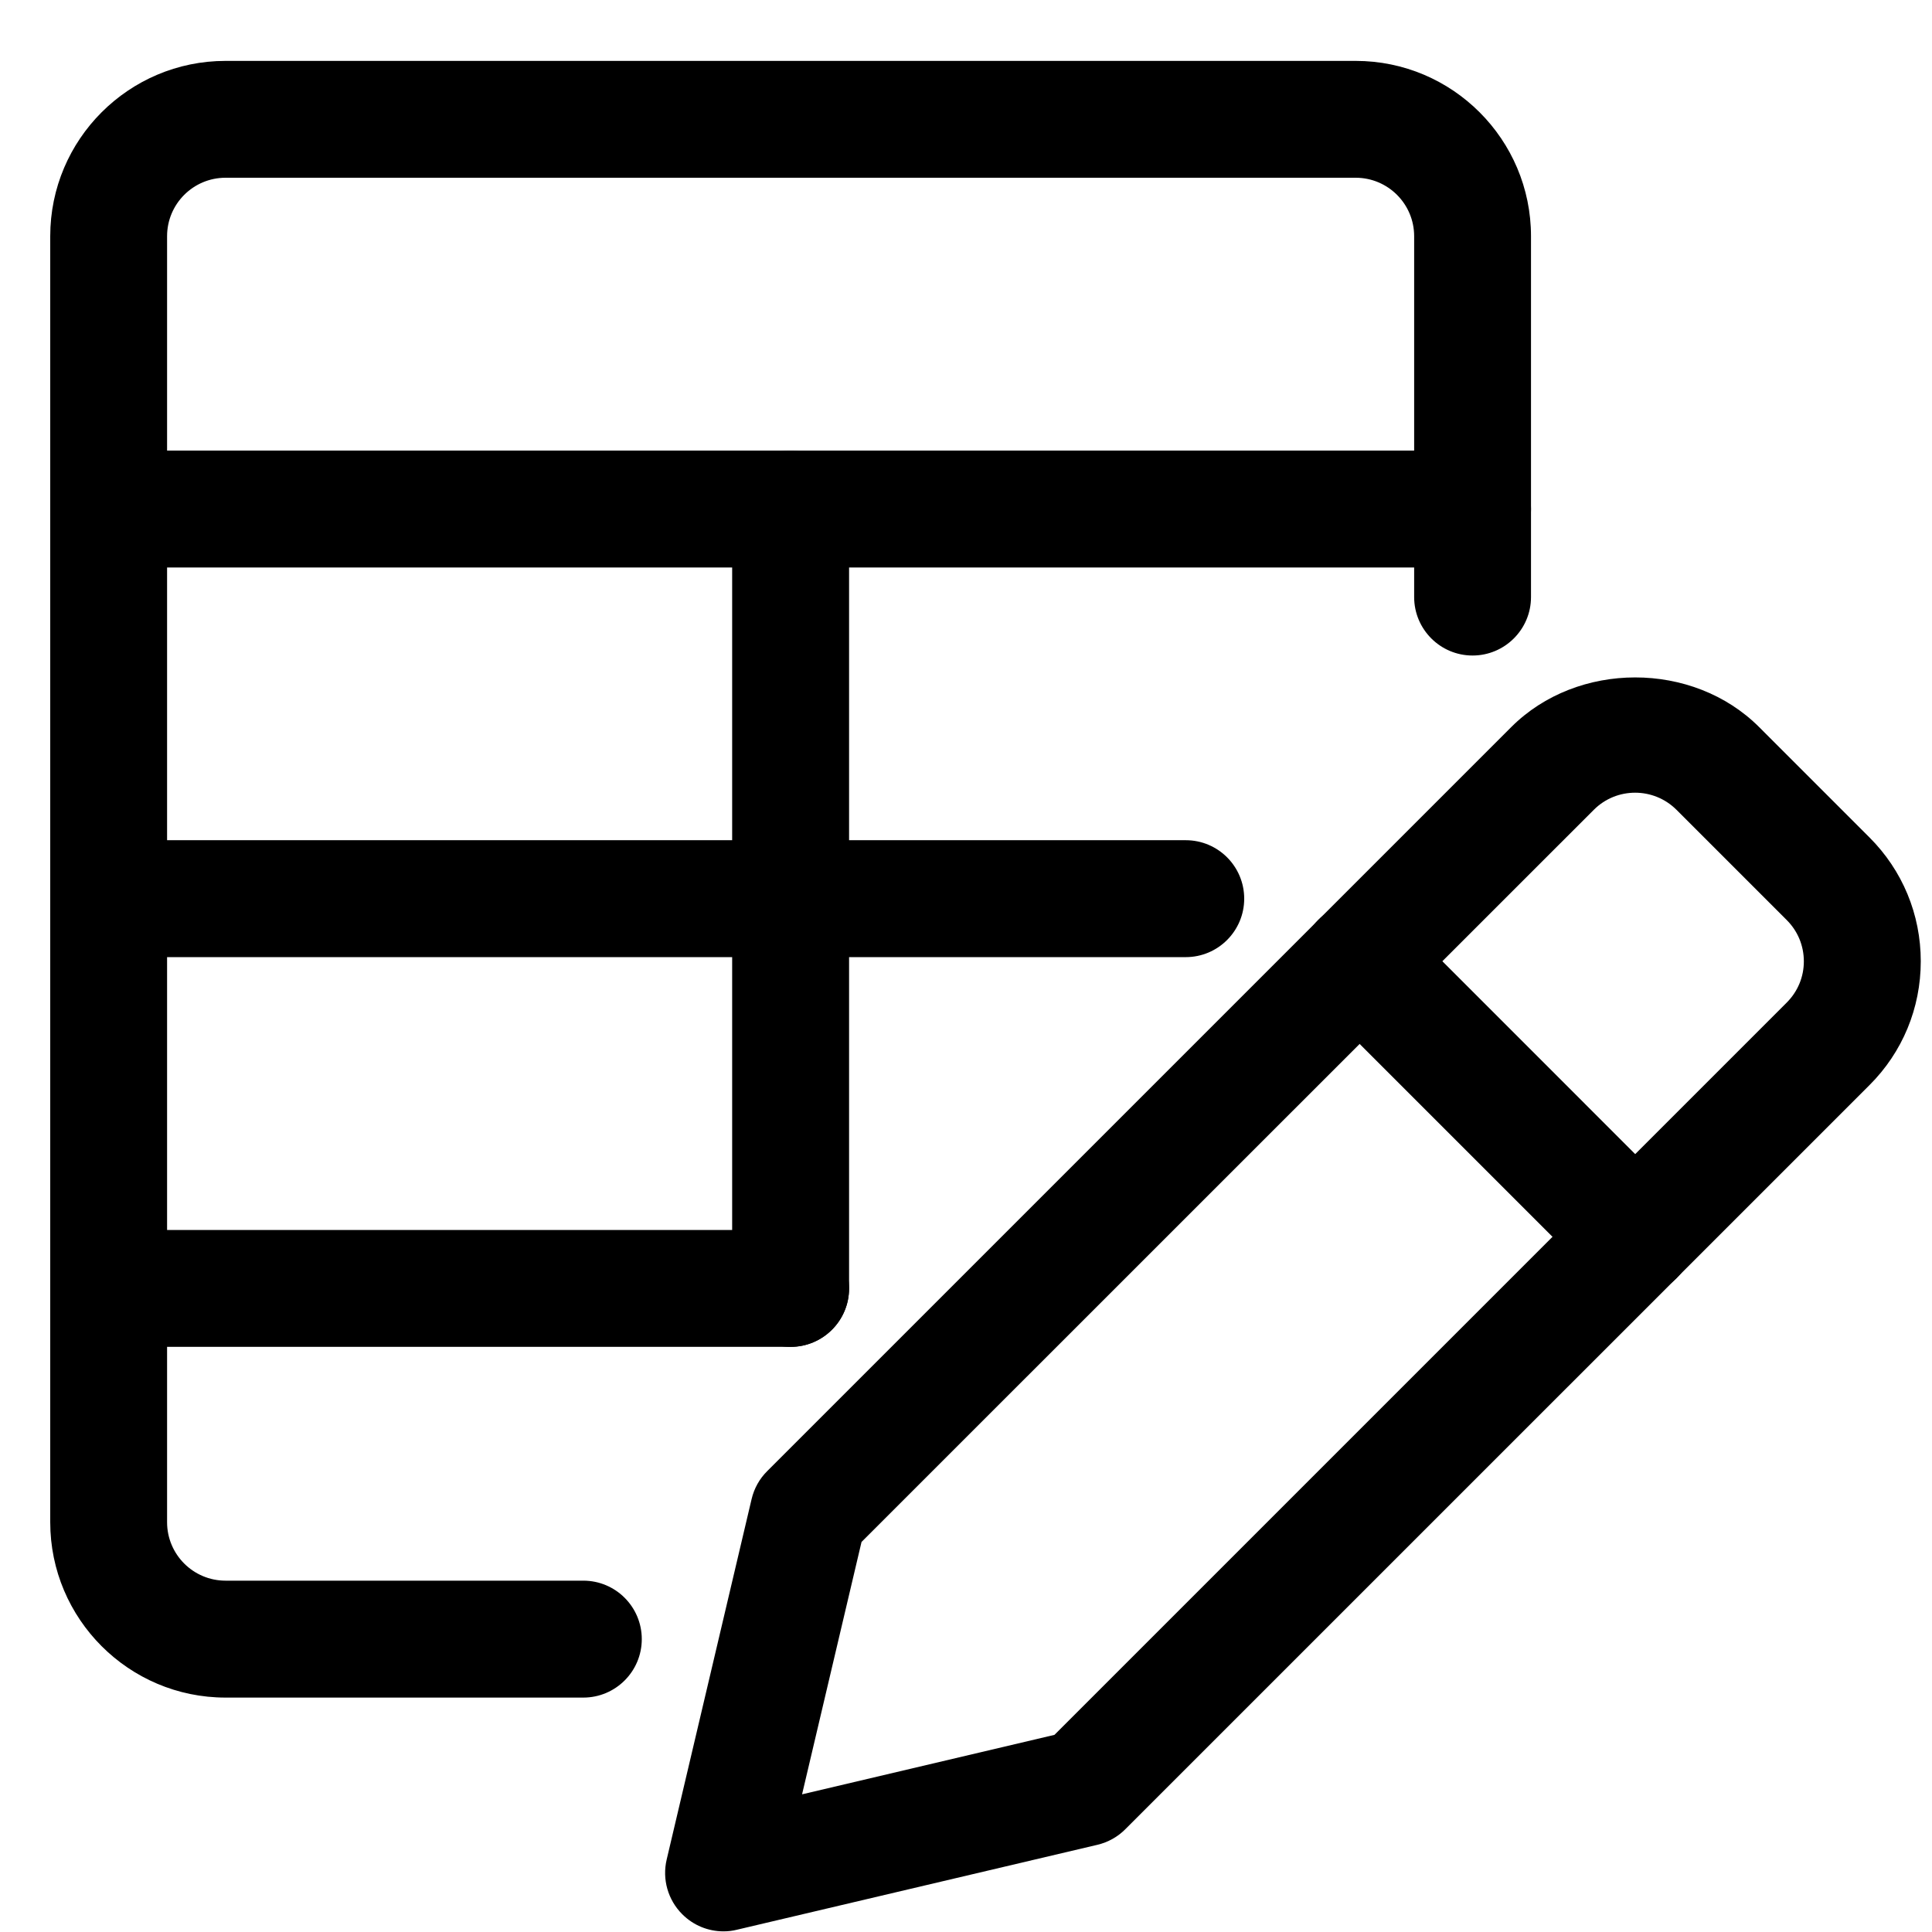 <svg viewBox="0 0 27 27" fill="currentColor" xmlns="http://www.w3.org/2000/svg">
<path
    d="M10.111 26.991C9.897 26.991 9.689 26.907 9.534 26.751C9.334 26.551 9.252 26.262 9.317 25.987L10.504 20.949C10.539 20.801 10.614 20.666 10.722 20.559L21.119 10.162C22.044 9.236 23.659 9.235 24.585 10.162L26.125 11.702C26.588 12.164 26.843 12.78 26.843 13.434C26.843 14.088 26.588 14.705 26.125 15.166L15.727 25.563C15.62 25.671 15.485 25.746 15.338 25.781L10.3 26.968C10.237 26.984 10.174 26.991 10.111 26.991ZM12.04 21.549L11.209 25.076L14.736 24.245L24.969 14.012C25.124 13.857 25.209 13.653 25.209 13.435C25.209 13.217 25.124 13.011 24.969 12.857L23.429 11.317C23.11 10.999 22.593 10.998 22.274 11.317L12.04 21.549Z"
  />
<path
    d="M22.852 18.102C22.643 18.102 22.434 18.023 22.275 17.863L18.423 14.011C18.104 13.692 18.104 13.175 18.423 12.855C18.742 12.536 19.26 12.536 19.579 12.855L23.43 16.707C23.75 17.026 23.75 17.543 23.43 17.863C23.27 18.023 23.061 18.102 22.852 18.102Z"
  />
<path
    d="M8.152 23.724H3.152C1.801 23.724 0.702 22.625 0.702 21.273V3.301C0.702 1.949 1.801 0.851 3.152 0.851H18.946C20.297 0.851 21.396 1.949 21.396 3.301V8.344C21.396 8.795 21.03 9.161 20.579 9.161C20.129 9.161 19.763 8.795 19.763 8.344V3.301C19.763 2.85 19.397 2.484 18.946 2.484H3.152C2.701 2.484 2.335 2.85 2.335 3.301V21.273C2.335 21.724 2.701 22.09 3.152 22.09H8.152C8.603 22.09 8.969 22.456 8.969 22.907C8.969 23.358 8.603 23.724 8.152 23.724Z"
  />
<path
    d="M20.579 7.931H1.519C1.068 7.931 0.702 7.565 0.702 7.114C0.702 6.663 1.068 6.297 1.519 6.297H20.579C21.03 6.297 21.396 6.663 21.396 7.114C21.396 7.565 21.03 7.931 20.579 7.931Z"
  />
<path
    d="M16.571 13.376H1.519C1.068 13.376 0.702 13.01 0.702 12.559C0.702 12.108 1.068 11.742 1.519 11.742H16.571C17.022 11.742 17.388 12.108 17.388 12.559C17.388 13.01 17.022 13.376 16.571 13.376Z"
  />
<path
    d="M11.049 18.822H1.519C1.068 18.822 0.702 18.456 0.702 18.005C0.702 17.554 1.068 17.189 1.519 17.189H11.049C11.5 17.189 11.866 17.554 11.866 18.005C11.866 18.456 11.5 18.822 11.049 18.822Z"
  />
<path
    d="M11.049 18.823C10.598 18.823 10.232 18.457 10.232 18.006V7.114C10.232 6.663 10.598 6.297 11.049 6.297C11.5 6.297 11.866 6.663 11.866 7.114V18.006C11.866 18.457 11.5 18.823 11.049 18.823Z"
  />
</svg>
